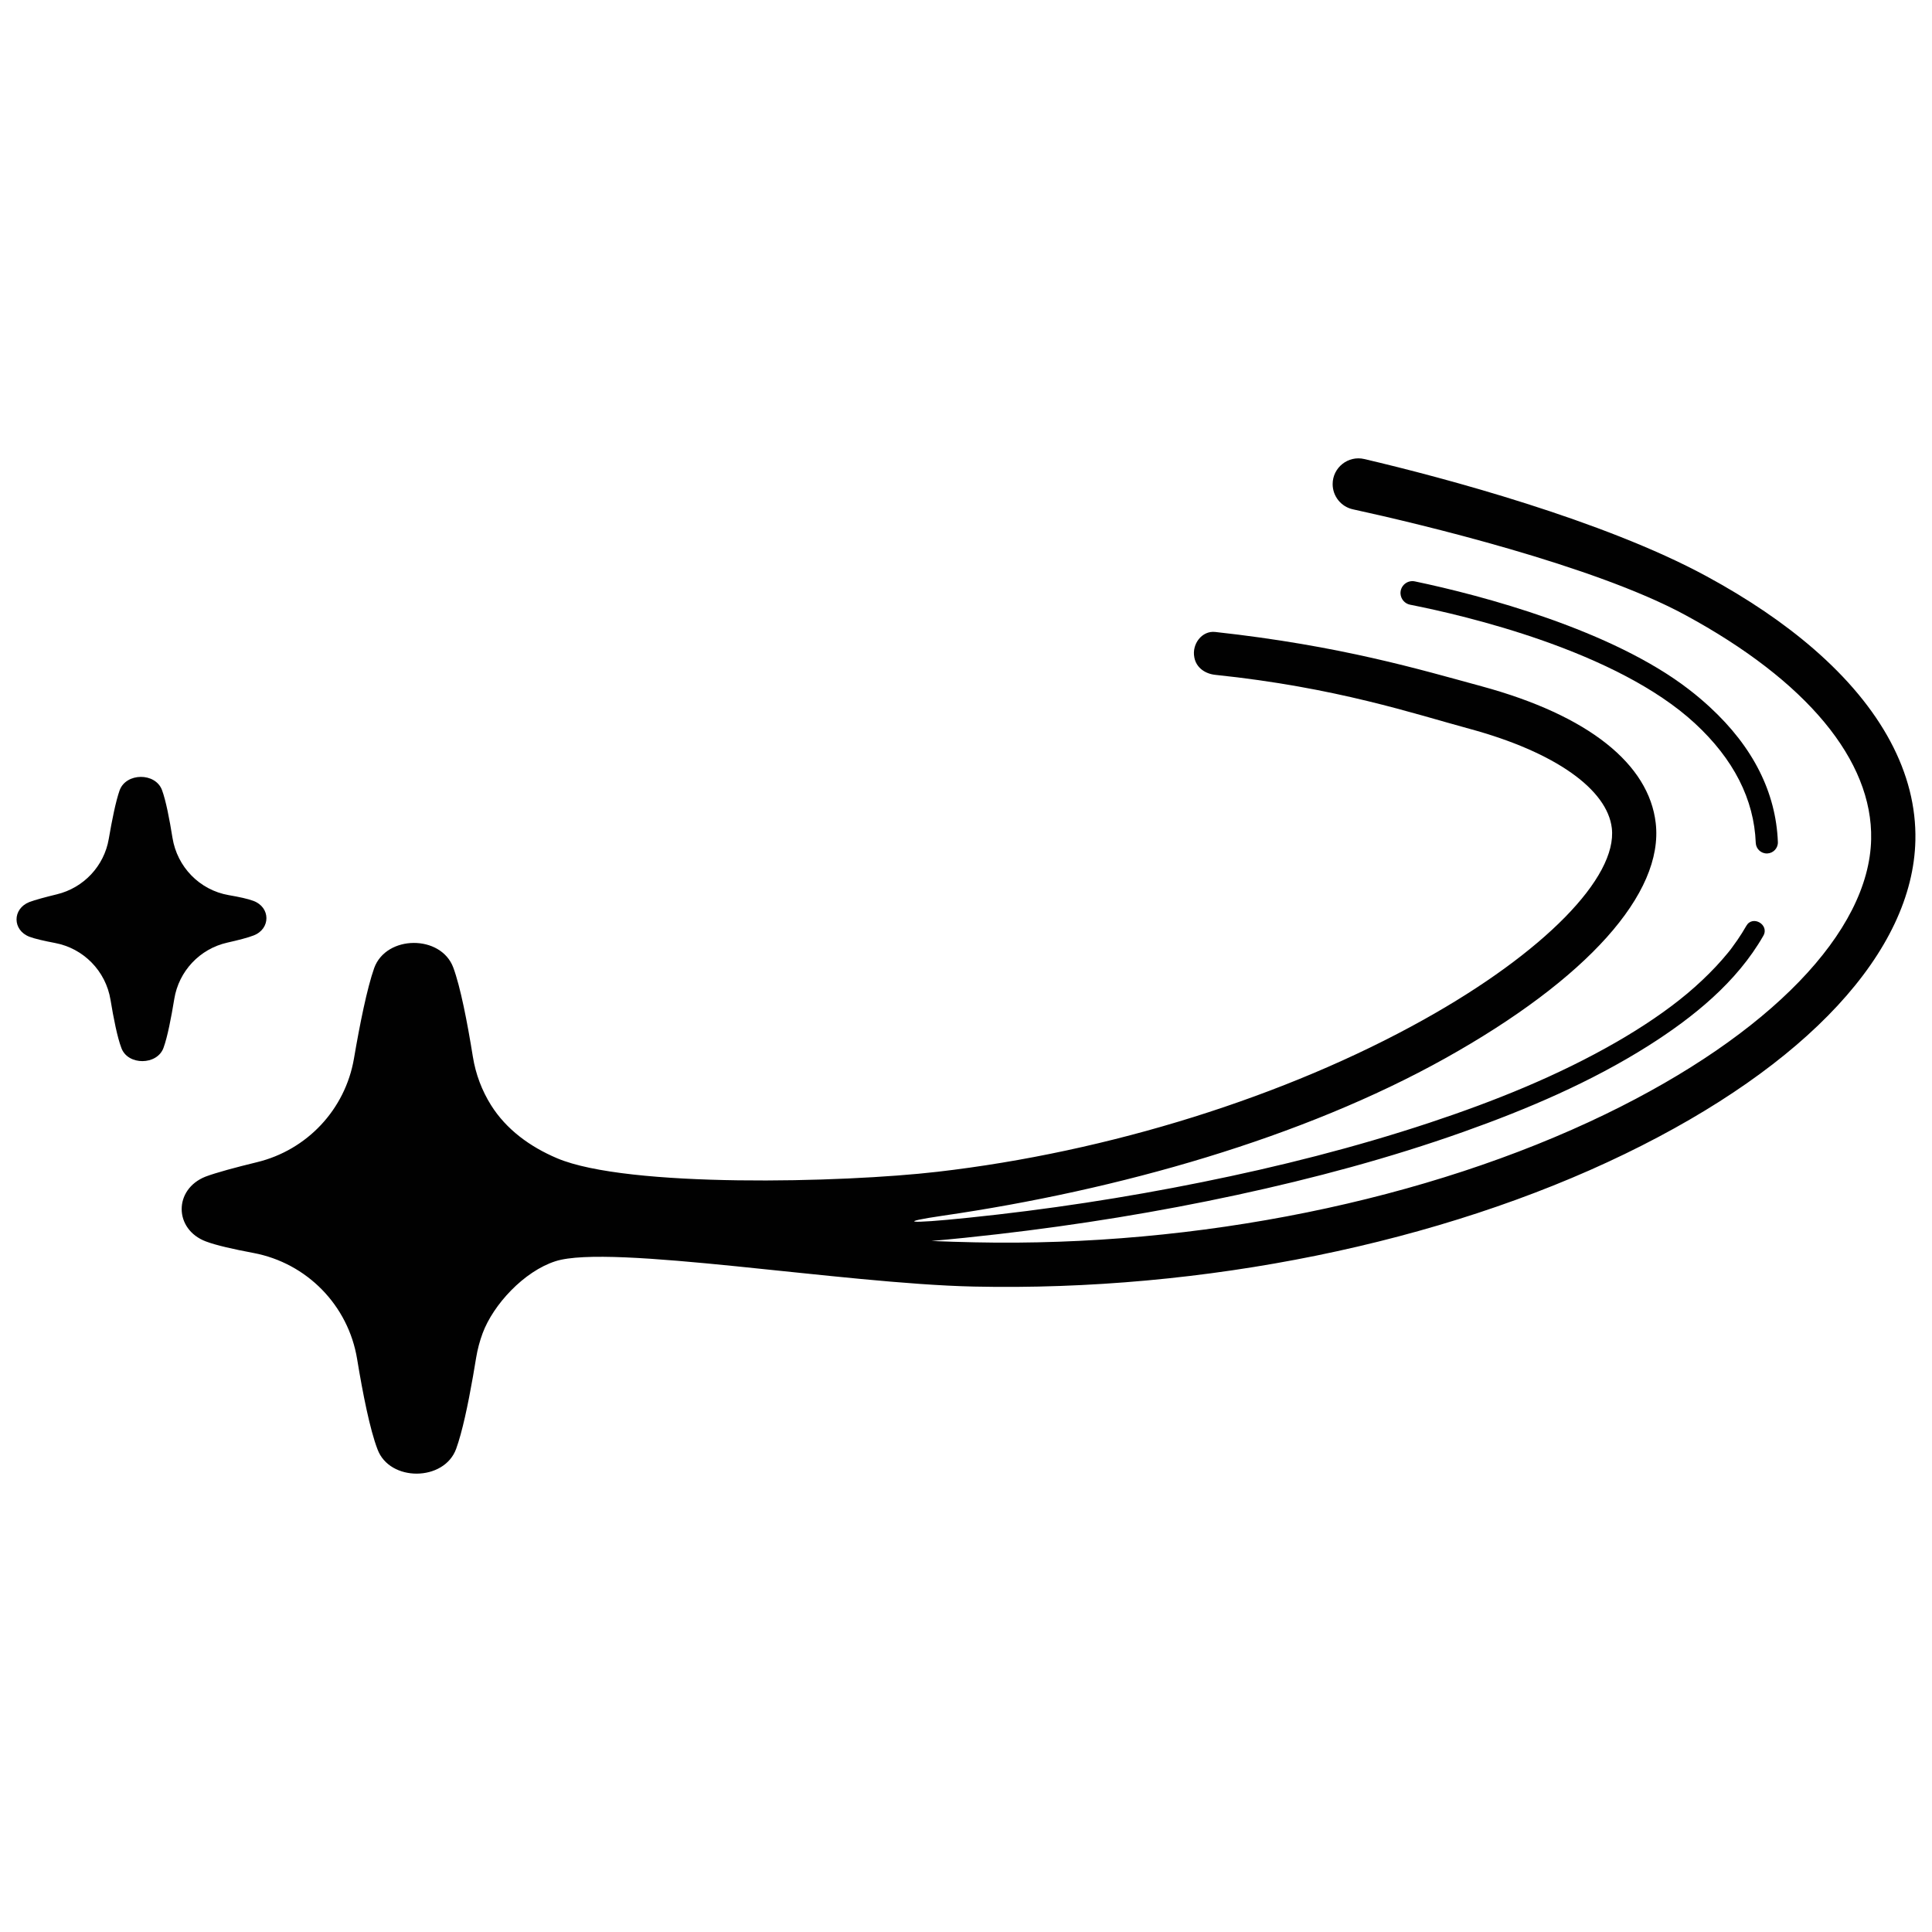 <svg width="40" height="40" viewBox="0 0 40 40" fill="none" xmlns="http://www.w3.org/2000/svg">
<path d="M5.247 18.652C5.138 18.61 4.948 18.569 4.737 18.533C4.134 18.429 3.668 17.95 3.571 17.346C3.51 16.963 3.434 16.572 3.354 16.357C3.217 15.991 2.612 15.995 2.477 16.362C2.397 16.587 2.317 16.988 2.252 17.368C2.156 17.931 1.732 18.382 1.177 18.516C0.943 18.573 0.726 18.631 0.607 18.676C0.252 18.817 0.255 19.26 0.611 19.395C0.722 19.437 0.92 19.482 1.137 19.523C1.73 19.634 2.19 20.104 2.288 20.7C2.351 21.084 2.43 21.481 2.514 21.7C2.648 22.062 3.253 22.058 3.385 21.695C3.468 21.469 3.545 21.067 3.608 20.684C3.701 20.107 4.136 19.644 4.706 19.516C4.929 19.466 5.136 19.413 5.252 19.367C5.606 19.23 5.604 18.785 5.247 18.652Z" fill="#010101"/>
<path d="M28.996 12.291C29.003 12.404 29.084 12.498 29.195 12.52C30.324 12.742 33.464 13.473 35.092 14.977C35.893 15.717 36.316 16.549 36.351 17.45C36.356 17.577 36.463 17.675 36.589 17.67C36.715 17.665 36.814 17.559 36.809 17.433C36.769 16.406 36.296 15.466 35.402 14.641C35.27 14.519 35.13 14.4 34.981 14.285C33.379 13.039 30.662 12.323 29.293 12.037C29.134 12.004 28.988 12.13 28.996 12.291L28.996 12.291Z" fill="#010101"/>
<path d="M4.264 25.703C4.47 25.782 4.84 25.865 5.246 25.941C6.354 26.149 7.212 27.027 7.394 28.139C7.512 28.857 7.659 29.598 7.816 30.007C8.067 30.683 9.196 30.676 9.444 29.997C9.569 29.653 9.689 29.088 9.792 28.501C9.815 28.371 9.837 28.24 9.858 28.11C9.887 27.935 9.932 27.766 9.992 27.604C10.213 27.009 10.849 26.321 11.501 26.112C12.637 25.749 17.442 26.579 20.162 26.637C24.917 26.74 29.83 25.739 33.642 23.891C37.415 22.062 39.607 19.695 39.656 17.397C39.686 16.012 38.951 14.65 37.547 13.433C36.932 12.9 36.189 12.395 35.325 11.927C33.197 10.773 29.882 9.887 28.247 9.504C27.912 9.425 27.591 9.68 27.591 10.023C27.591 10.274 27.766 10.492 28.011 10.545C29.416 10.851 33.004 11.71 34.889 12.732C37.408 14.096 38.776 15.746 38.74 17.377C38.699 19.291 36.644 21.418 33.242 23.067C29.556 24.853 24.796 25.821 20.181 25.721C19.88 25.715 19.581 25.705 19.284 25.693C19.744 25.653 20.204 25.605 20.663 25.552C22.324 25.36 23.978 25.092 25.614 24.739C27.198 24.397 28.77 23.977 30.299 23.434C31.624 22.963 32.936 22.404 34.128 21.651C35.053 21.065 35.957 20.338 36.508 19.374C36.639 19.145 36.286 18.94 36.156 19.168C36.099 19.268 36.037 19.366 35.972 19.461C35.937 19.512 35.901 19.562 35.864 19.612C35.858 19.621 35.851 19.629 35.845 19.638C35.845 19.638 35.845 19.638 35.845 19.638C35.844 19.639 35.843 19.64 35.843 19.641C35.842 19.642 35.841 19.643 35.841 19.643C35.84 19.644 35.84 19.645 35.839 19.646C35.838 19.647 35.837 19.648 35.837 19.649C35.835 19.651 35.834 19.652 35.834 19.653C35.814 19.678 35.794 19.703 35.775 19.727C35.694 19.825 35.611 19.921 35.524 20.013C35.34 20.209 35.143 20.393 34.938 20.566C34.505 20.929 33.996 21.268 33.479 21.567C32.251 22.275 30.937 22.8 29.594 23.246C28.052 23.757 26.472 24.155 24.881 24.476C23.284 24.799 21.671 25.045 20.05 25.212C18.729 25.349 18.604 25.303 19.519 25.17C23.166 24.64 26.973 23.557 29.925 21.909C32.861 20.269 34.449 18.495 34.28 17.041C34.139 15.824 32.901 14.814 30.676 14.209C29.413 13.866 27.768 13.37 25.16 13.084C24.884 13.053 24.673 13.336 24.727 13.608C24.728 13.612 24.728 13.615 24.729 13.619C24.77 13.825 24.952 13.95 25.161 13.972C27.664 14.232 29.283 14.78 30.424 15.089C32.212 15.574 33.278 16.35 33.371 17.146C33.489 18.168 31.962 19.724 29.479 21.109C26.628 22.701 22.96 23.85 19.414 24.26C17.449 24.488 12.99 24.598 11.533 23.98C10.974 23.743 10.482 23.385 10.165 22.879C9.978 22.58 9.848 22.241 9.79 21.877C9.675 21.163 9.533 20.432 9.384 20.03C9.128 19.348 7.999 19.355 7.748 20.04C7.599 20.461 7.449 21.209 7.328 21.918C7.147 22.97 6.357 23.811 5.32 24.062C4.884 24.168 4.478 24.277 4.255 24.361C3.593 24.624 3.598 25.451 4.263 25.703L4.264 25.703Z" fill="#010101"/>
</svg>
